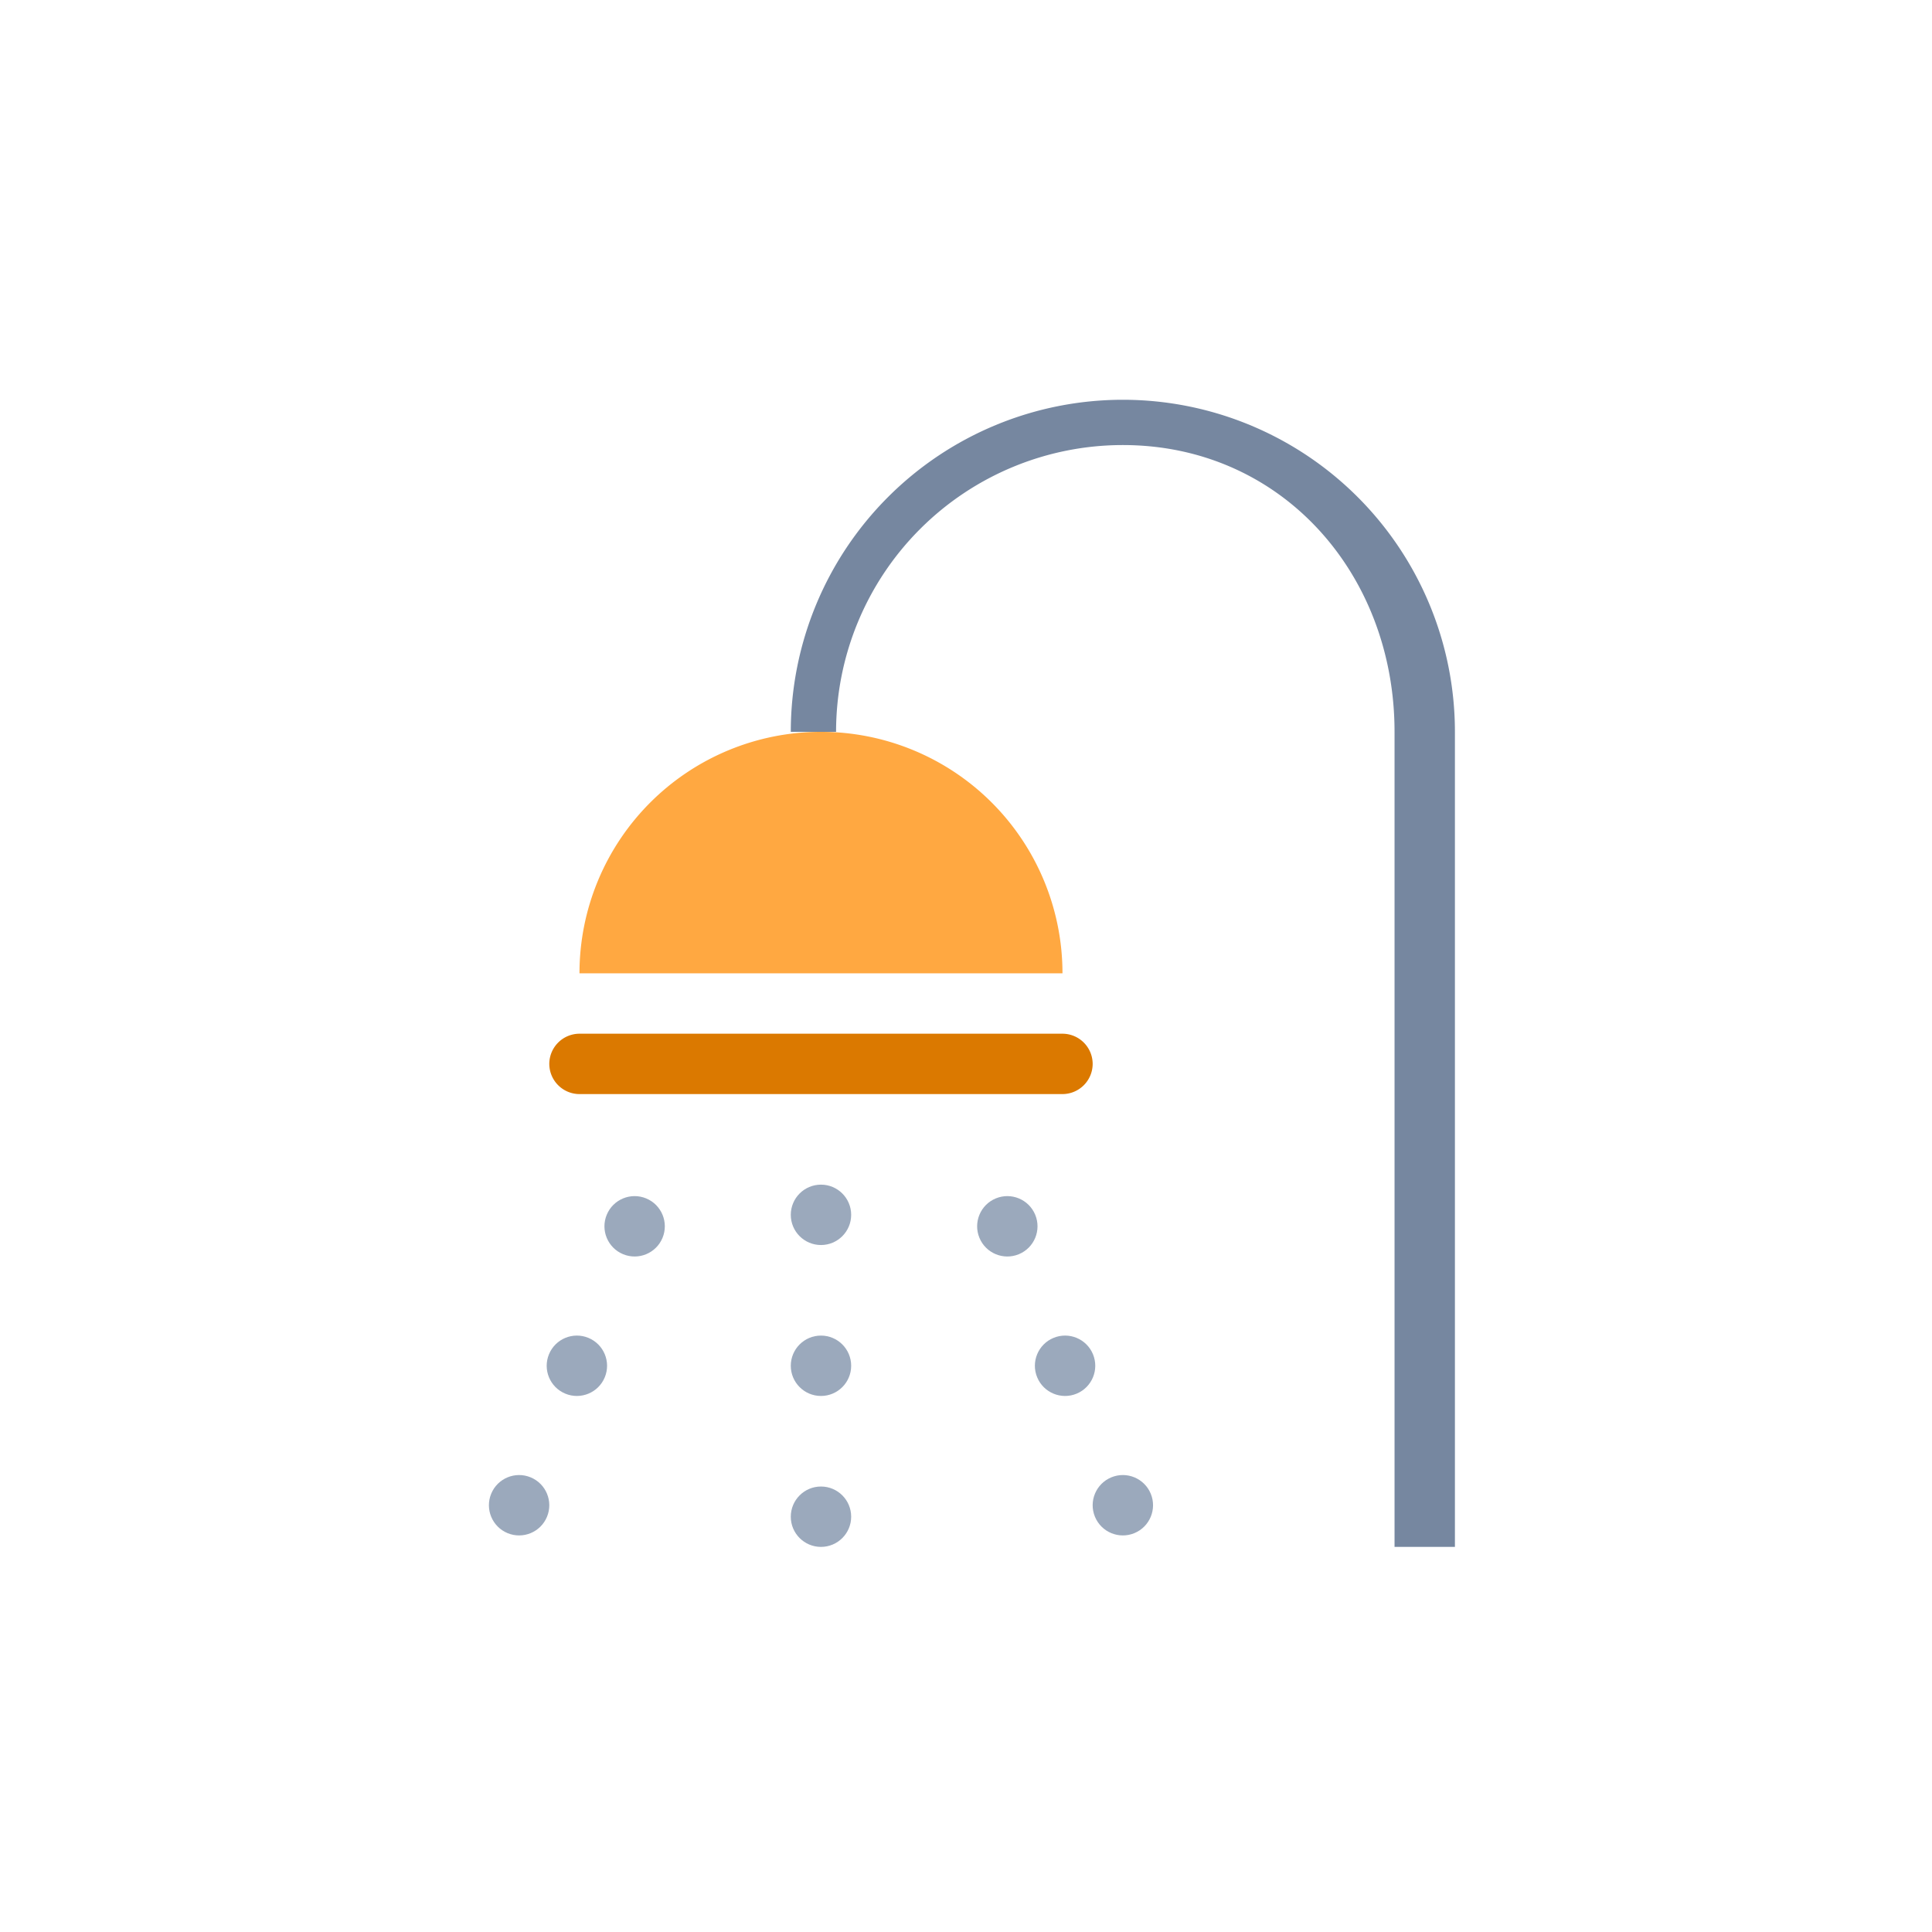 <svg xmlns="http://www.w3.org/2000/svg" width="64" height="64" viewBox="0 0 64 64"><defs><style>.a{fill:#7687a0}.a,.b,.c{fill-rule:evenodd}.b{fill:#ffa841}.c{fill:#db7900}.d{fill:#9ba9bc}</style></defs><title>shower_color</title><path class="a" d="M26.196 24.243a11 11 0 1 1 22 0v27h-2v-27c0-5.246-3.753-9.5-9-9.5a9.5 9.5 0 0 0-9.5 9.5h-1.5z"/><path class="b" d="M35.196 32.243a8 8 0 1 0-16 0h16z"/><path class="c" d="M19.196 34.243h16a1.003 1.003 0 0 1 1 1 1.003 1.003 0 0 1-1 1h-16a1.003 1.003 0 0 1-1-1 1.003 1.003 0 0 1 1-1z"/><circle class="d" cx="27.196" cy="40.243" r="1"/><circle class="d" cx="27.196" cy="45.243" r="1"/><circle class="d" cx="27.196" cy="50.243" r="1"/><circle class="d" cx="33.369" cy="40.623" r="1" transform="rotate(-22.505 33.369 40.623)"/><circle class="d" cx="35.282" cy="45.243" r="1" transform="rotate(-22.497 35.282 45.243)"/><circle class="d" cx="37.196" cy="49.863" r="1" transform="rotate(-22.498 37.196 49.863)"/><circle class="d" cx="21.023" cy="40.623" r="1" transform="rotate(-67.495 21.023 40.623)"/><circle class="d" cx="19.11" cy="45.243" r="1" transform="rotate(-67.503 19.11 45.243)"/><circle class="d" cx="17.196" cy="49.863" r="1" transform="rotate(-67.502 17.196 49.863)"/></svg>

